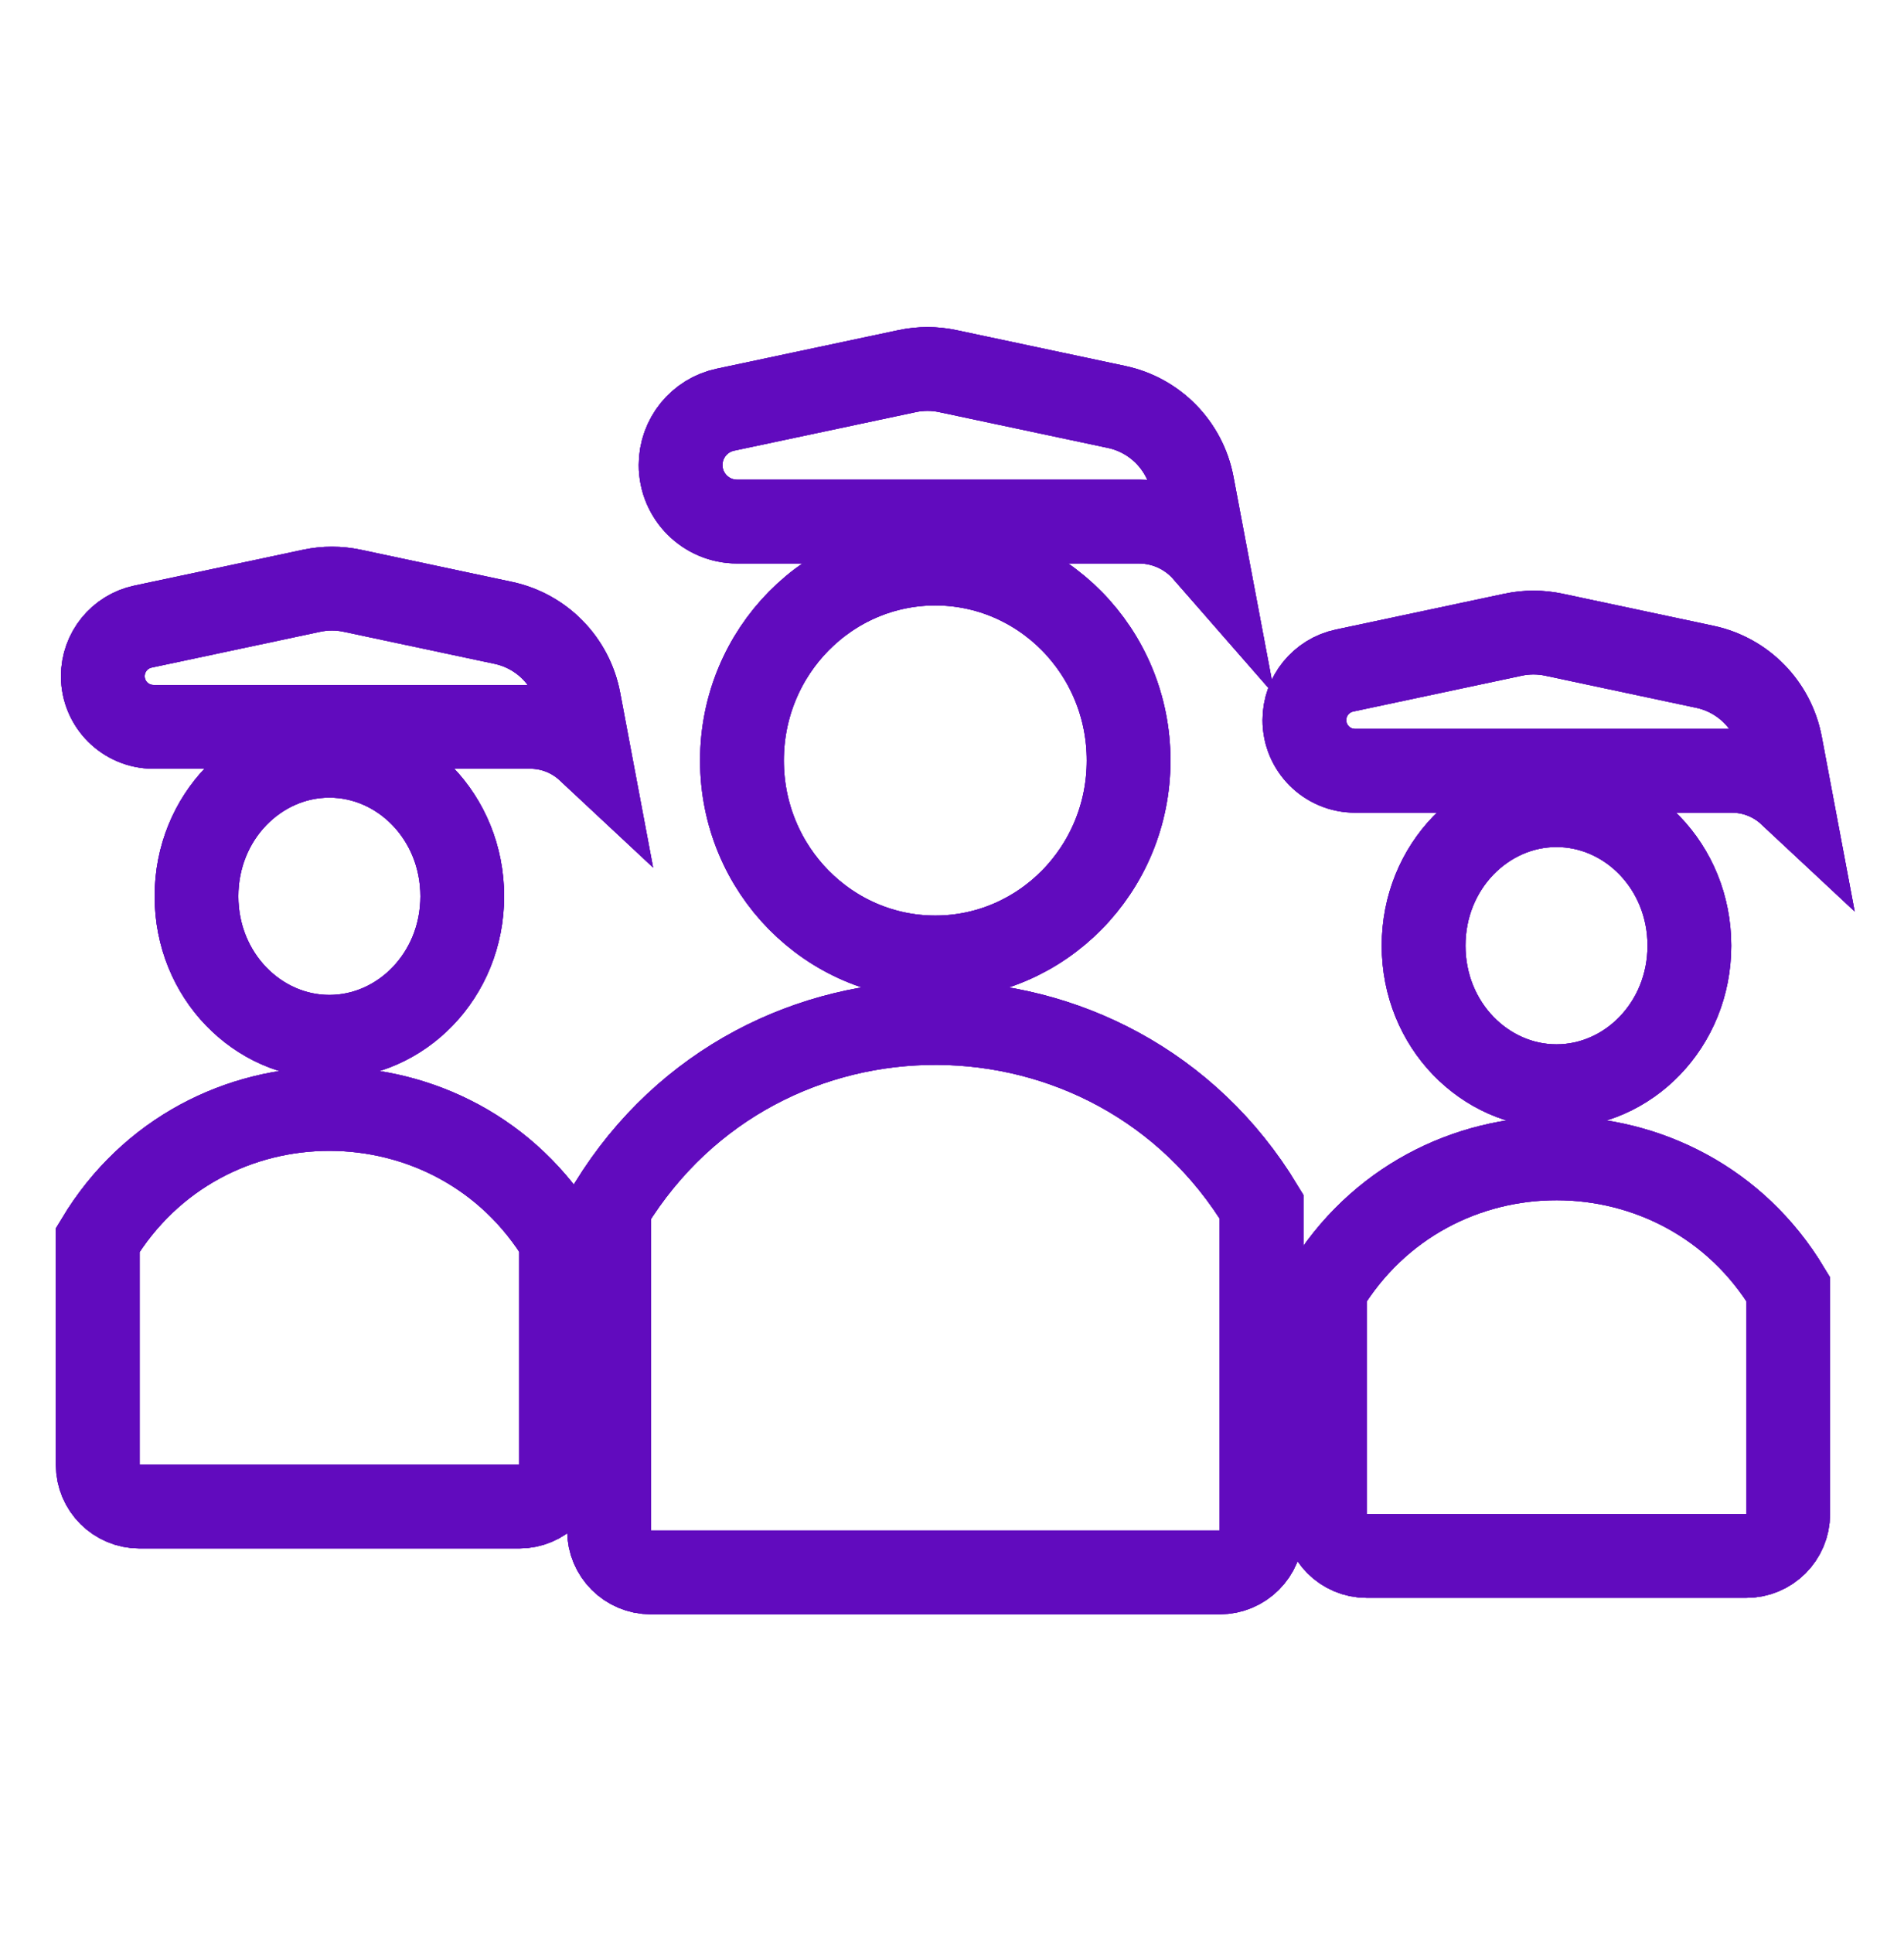 <svg width="341" height="346" viewBox="0 0 341 346" fill="none" xmlns="http://www.w3.org/2000/svg">
<path d="M94.974 130.12H27.487C22.477 130.12 18.416 126.059 18.416 121.049C18.416 116.766 21.412 113.066 25.602 112.176L55.814 105.758C58.211 105.249 60.689 105.249 63.086 105.758L90.137 111.504C97.043 112.971 102.39 118.444 103.698 125.381L105.363 134.217C102.625 131.661 98.957 130.12 94.974 130.12Z" stroke="#610BBE" stroke-width="15"/>
<path d="M94.974 130.12H27.487C22.477 130.12 18.416 126.059 18.416 121.049C18.416 116.766 21.412 113.066 25.602 112.176L55.814 105.758C58.211 105.249 60.689 105.249 63.086 105.758L90.137 111.504C97.043 112.971 102.39 118.444 103.698 125.381L105.363 134.217C102.625 131.661 98.957 130.12 94.974 130.12Z" stroke="#610BBE" stroke-width="15"/>
<path d="M94.974 130.12H27.487C22.477 130.12 18.416 126.059 18.416 121.049C18.416 116.766 21.412 113.066 25.602 112.176L55.814 105.758C58.211 105.249 60.689 105.249 63.086 105.758L90.137 111.504C97.043 112.971 102.39 118.444 103.698 125.381L105.363 134.217C102.625 131.661 98.957 130.12 94.974 130.12Z" stroke="#610BBE" stroke-width="15"/>
<path d="M310.171 137.986H242.685C237.675 137.986 233.613 133.924 233.613 128.914C233.613 124.631 236.61 120.931 240.8 120.041L271.011 113.623C273.408 113.114 275.886 113.114 278.284 113.623L305.334 119.37C312.24 120.837 317.588 126.309 318.895 133.246L320.561 142.082C317.823 139.526 314.154 137.986 310.171 137.986Z" stroke="#610BBE" stroke-width="15"/>
<path d="M310.171 137.986H242.685C237.675 137.986 233.613 133.924 233.613 128.914C233.613 124.631 236.61 120.931 240.8 120.041L271.011 113.623C273.408 113.114 275.886 113.114 278.284 113.623L305.334 119.37C312.24 120.837 317.588 126.309 318.895 133.246L320.561 142.082C317.823 139.526 314.154 137.986 310.171 137.986Z" stroke="#610BBE" stroke-width="15"/>
<path d="M310.171 137.986H242.685C237.675 137.986 233.613 133.924 233.613 128.914C233.613 124.631 236.61 120.931 240.8 120.041L271.011 113.623C273.408 113.114 275.886 113.114 278.284 113.623L305.334 119.37C312.24 120.837 317.588 126.309 318.895 133.246L320.561 142.082C317.823 139.526 314.154 137.986 310.171 137.986Z" stroke="#610BBE" stroke-width="15"/>
<path d="M203.962 93.374H132.021C126.428 93.374 121.895 88.841 121.895 83.248C121.895 78.465 125.241 74.334 129.92 73.342L162.477 66.437C164.871 65.929 167.344 65.929 169.738 66.437L199.974 72.85C206.88 74.314 212.23 79.785 213.54 86.723L215.812 98.76C212.909 95.437 208.646 93.374 203.962 93.374Z" stroke="#610BBE" stroke-width="15"/>
<path d="M203.962 93.374H132.021C126.428 93.374 121.895 88.841 121.895 83.248C121.895 78.465 125.241 74.334 129.92 73.342L162.477 66.437C164.871 65.929 167.344 65.929 169.738 66.437L199.974 72.85C206.88 74.314 212.23 79.785 213.54 86.723L215.812 98.76C212.909 95.437 208.646 93.374 203.962 93.374Z" stroke="#610BBE" stroke-width="15"/>
<path d="M203.962 93.374H132.021C126.428 93.374 121.895 88.841 121.895 83.248C121.895 78.465 125.241 74.334 129.92 73.342L162.477 66.437C164.871 65.929 167.344 65.929 169.738 66.437L199.974 72.85C206.88 74.314 212.23 79.785 213.54 86.723L215.812 98.76C212.909 95.437 208.646 93.374 203.962 93.374Z" stroke="#610BBE" stroke-width="15"/>
<path d="M202.13 136.146C202.13 155.726 186.523 171.406 167.507 171.406C148.49 171.406 132.883 155.726 132.883 136.146C132.883 116.567 148.49 100.887 167.507 100.887C186.523 100.887 202.13 116.567 202.13 136.146Z" stroke="#610BBE" stroke-width="15"/>
<path d="M202.13 136.146C202.13 155.726 186.523 171.406 167.507 171.406C148.49 171.406 132.883 155.726 132.883 136.146C132.883 116.567 148.49 100.887 167.507 100.887C186.523 100.887 202.13 116.567 202.13 136.146Z" stroke="#610BBE" stroke-width="15"/>
<path d="M202.13 136.146C202.13 155.726 186.523 171.406 167.507 171.406C148.49 171.406 132.883 155.726 132.883 136.146C132.883 116.567 148.49 100.887 167.507 100.887C186.523 100.887 202.13 116.567 202.13 136.146Z" stroke="#610BBE" stroke-width="15"/>
<path d="M109.372 215.617C136.246 171.984 199.618 172.492 225.938 216.016V273.998C225.938 278.14 222.58 281.498 218.438 281.498H116.572C112.43 281.498 109.072 278.14 109.072 273.998V216.103L109.372 215.617Z" stroke="#610BBE" stroke-width="15"/>
<path d="M109.372 215.617C136.246 171.984 199.618 172.492 225.938 216.016V273.998C225.938 278.14 222.58 281.498 218.438 281.498H116.572C112.43 281.498 109.072 278.14 109.072 273.998V216.103L109.372 215.617Z" stroke="#610BBE" stroke-width="15"/>
<path d="M109.372 215.617C136.246 171.984 199.618 172.492 225.938 216.016V273.998C225.938 278.14 222.58 281.498 218.438 281.498H116.572C112.43 281.498 109.072 278.14 109.072 273.998V216.103L109.372 215.617Z" stroke="#610BBE" stroke-width="15"/>
<path d="M302.563 169.297C302.563 183.497 291.61 194.458 278.763 194.458C265.916 194.458 254.963 183.497 254.963 169.297C254.963 155.098 265.916 144.137 278.763 144.137C291.61 144.137 302.563 155.098 302.563 169.297Z" stroke="#610BBE" stroke-width="15"/>
<path d="M302.563 169.297C302.563 183.497 291.61 194.458 278.763 194.458C265.916 194.458 254.963 183.497 254.963 169.297C254.963 155.098 265.916 144.137 278.763 144.137C291.61 144.137 302.563 155.098 302.563 169.297Z" stroke="#610BBE" stroke-width="15"/>
<path d="M302.563 169.297C302.563 183.497 291.61 194.458 278.763 194.458C265.916 194.458 254.963 183.497 254.963 169.297C254.963 155.098 265.916 144.137 278.763 144.137C291.61 144.137 302.563 155.098 302.563 169.297Z" stroke="#610BBE" stroke-width="15"/>
<path d="M237.273 230.823C256.173 199.439 301.551 199.684 320.257 230.756V271.049C320.257 275.191 316.899 278.549 312.757 278.549H244.773C240.631 278.549 237.273 275.191 237.273 271.049V230.823Z" stroke="#610BBE" stroke-width="15"/>
<path d="M237.273 230.823C256.173 199.439 301.551 199.684 320.257 230.756V271.049C320.257 275.191 316.899 278.549 312.757 278.549H244.773C240.631 278.549 237.273 275.191 237.273 271.049V230.823Z" stroke="#610BBE" stroke-width="15"/>
<path d="M237.273 230.823C256.173 199.439 301.551 199.684 320.257 230.756V271.049C320.257 275.191 316.899 278.549 312.757 278.549H244.773C240.631 278.549 237.273 275.191 237.273 271.049V230.823Z" stroke="#610BBE" stroke-width="15"/>
<path d="M82.79 160.454C82.79 174.653 71.837 185.614 58.99 185.614C46.143 185.614 35.19 174.653 35.19 160.454C35.19 146.254 46.143 135.293 58.99 135.293C71.837 135.293 82.79 146.254 82.79 160.454Z" stroke="#610BBE" stroke-width="15"/>
<path d="M82.79 160.454C82.79 174.653 71.837 185.614 58.99 185.614C46.143 185.614 35.19 174.653 35.19 160.454C35.19 146.254 46.143 135.293 58.99 135.293C71.837 135.293 82.79 146.254 82.79 160.454Z" stroke="#610BBE" stroke-width="15"/>
<path d="M82.79 160.454C82.79 174.653 71.837 185.614 58.99 185.614C46.143 185.614 35.19 174.653 35.19 160.454C35.19 146.254 46.143 135.293 58.99 135.293C71.837 135.293 82.79 146.254 82.79 160.454Z" stroke="#610BBE" stroke-width="15"/>
<path d="M17.5 221.98C36.4 190.595 81.777 190.84 100.484 221.913V262.205C100.484 266.347 97.126 269.705 92.984 269.705H25C20.858 269.705 17.5 266.347 17.5 262.205V221.98Z" stroke="#610BBE" stroke-width="15"/>
<path d="M17.5 221.98C36.4 190.595 81.777 190.84 100.484 221.913V262.205C100.484 266.347 97.126 269.705 92.984 269.705H25C20.858 269.705 17.5 266.347 17.5 262.205V221.98Z" stroke="#610BBE" stroke-width="15"/>
<path d="M17.5 221.98C36.4 190.595 81.777 190.84 100.484 221.913V262.205C100.484 266.347 97.126 269.705 92.984 269.705H25C20.858 269.705 17.5 266.347 17.5 262.205V221.98Z" stroke="#610BBE" stroke-width="15"/>
</svg>

